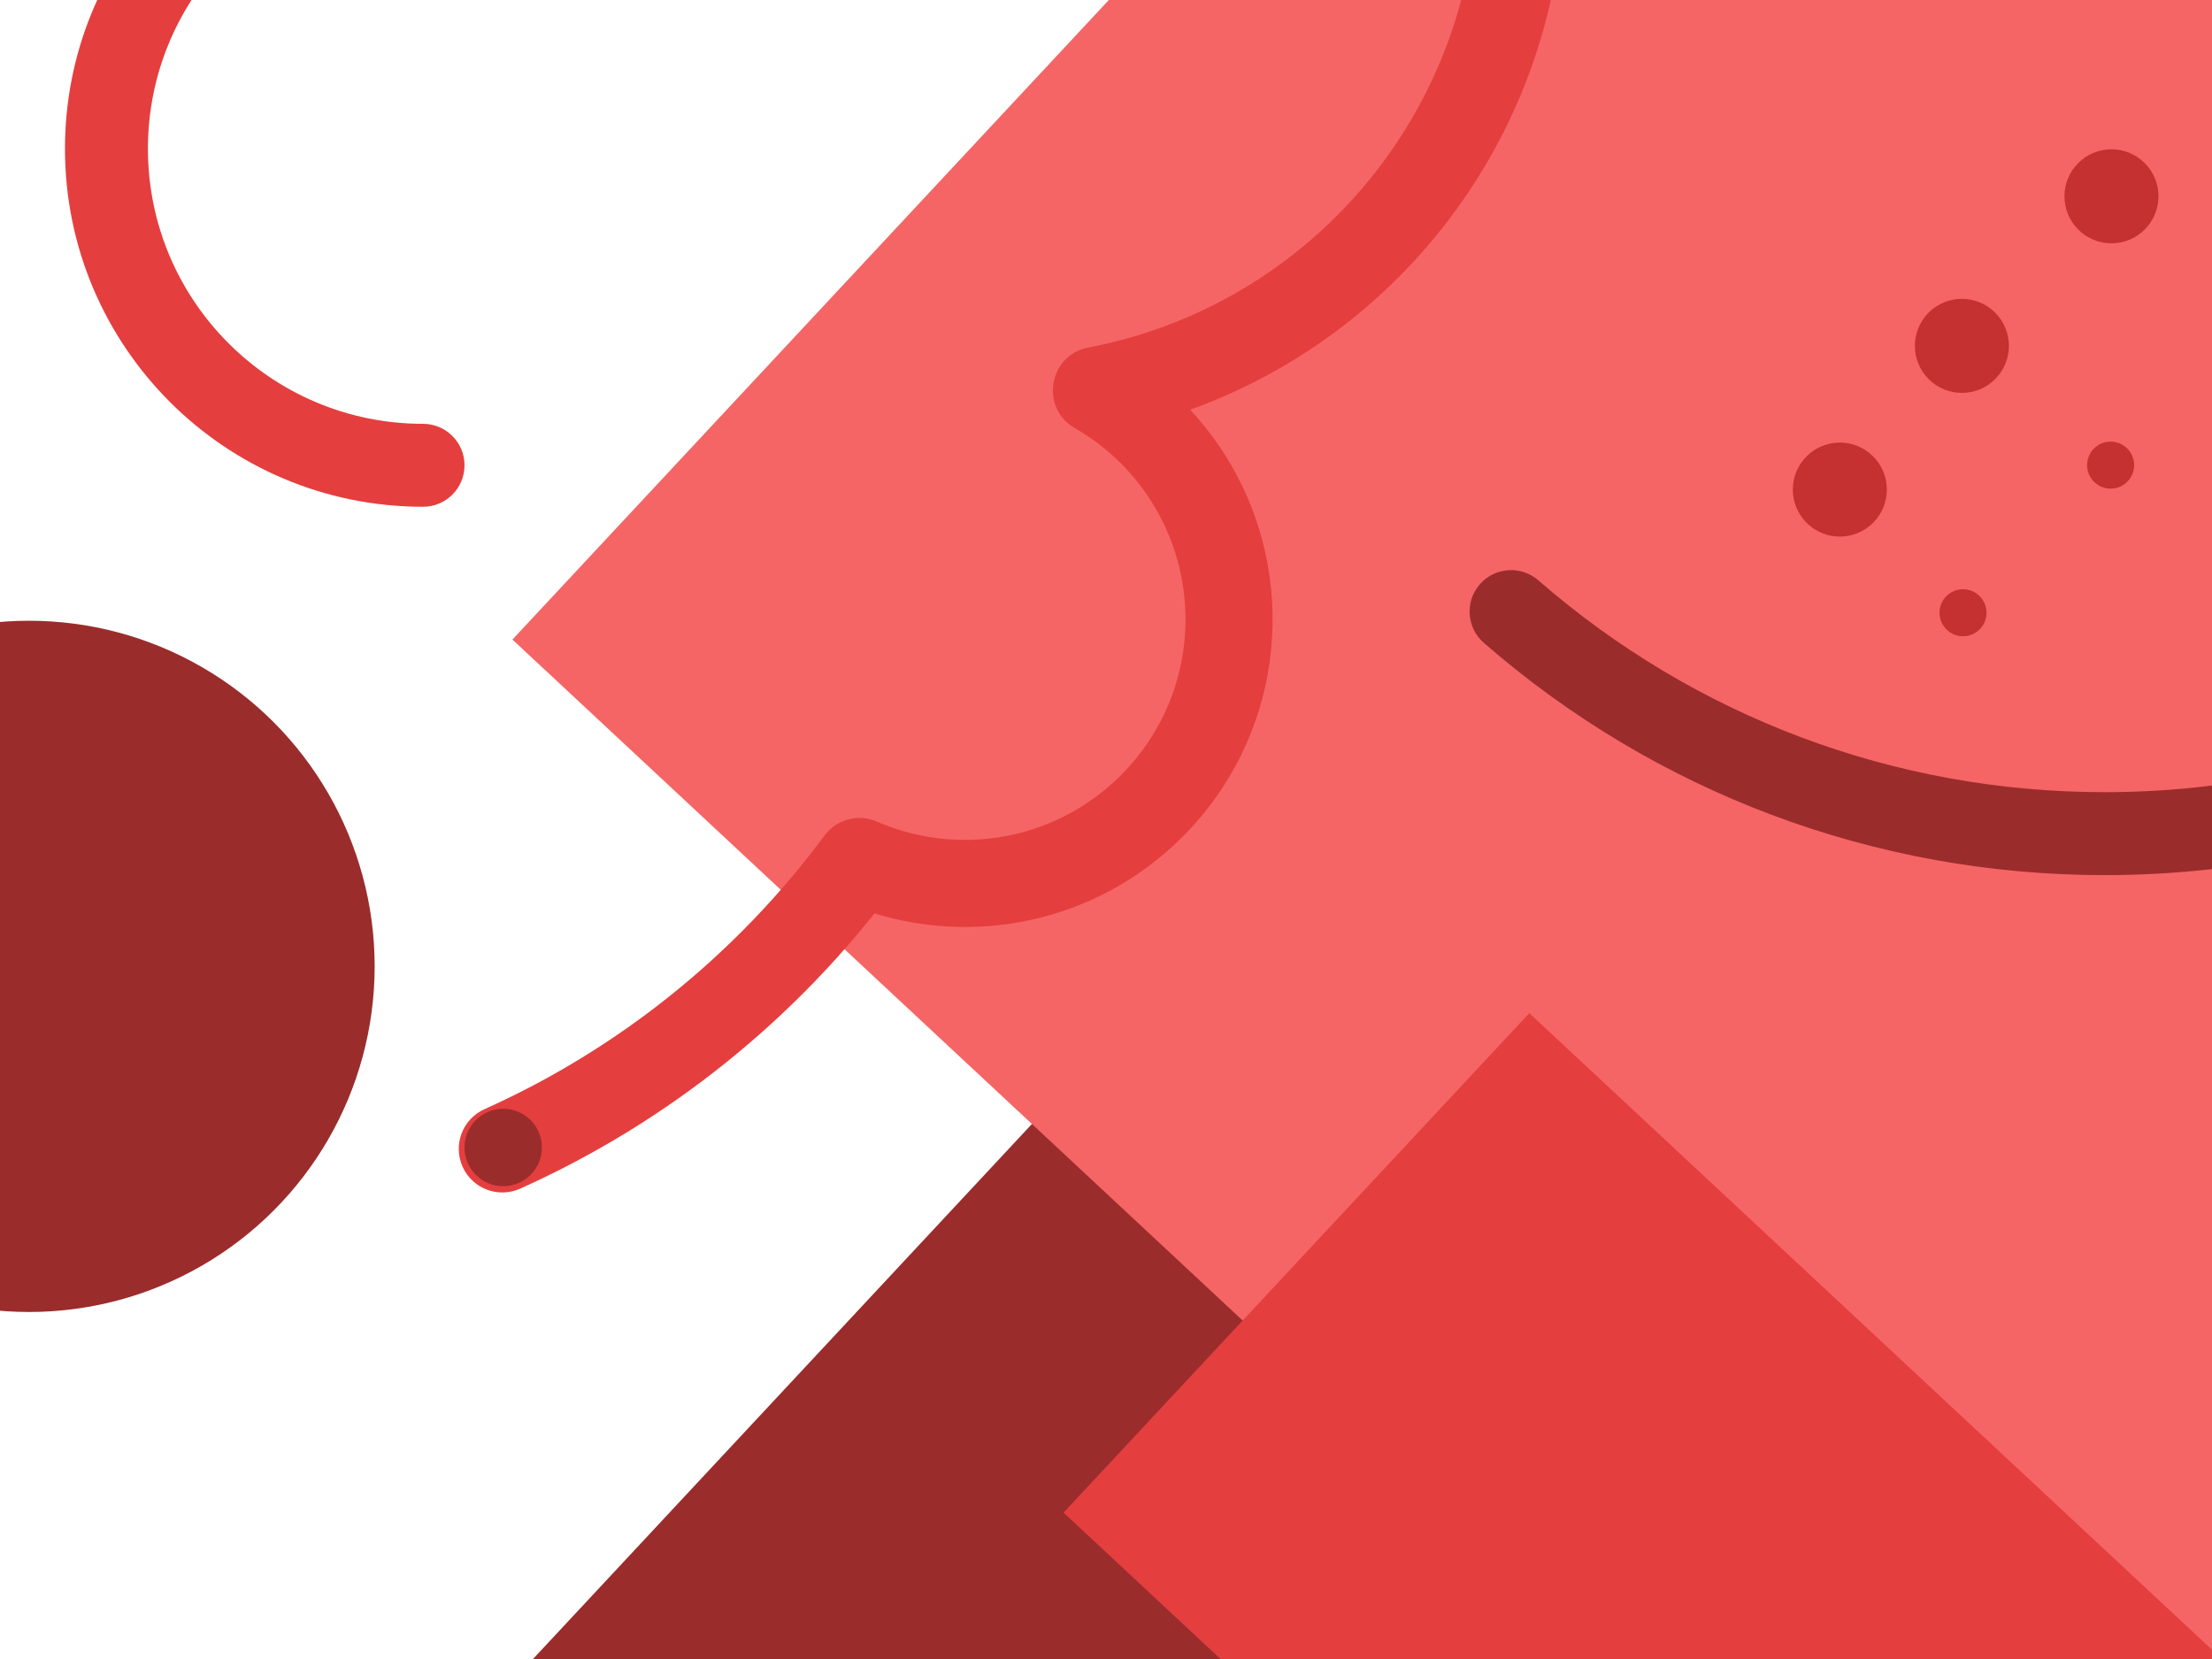 <?xml version="1.0" encoding="UTF-8"?>
<svg width="1600px" height="1200px" viewBox="0 0 1600 1200" version="1.1" xmlns="http://www.w3.org/2000/svg" xmlns:xlink="http://www.w3.org/1999/xlink">
    <!-- Generator: Sketch 55.2 (78181) - https://sketchapp.com -->
    <title>Mataura</title>
    <desc>Created with Sketch.</desc>
    <g id="Patterns" stroke="none" stroke-width="1" fill="none" fill-rule="evenodd">
        <g id="Mataura" fill-rule="nonzero">
            <g transform="translate(-590, -735)" id="Shape">
                <rect fill="#9B2C2C" transform="translate(1388, 2435.5) rotate(43) translate(-1388, -2435.5) " x="745" y="1758" width="1286" height="1355"></rect>
                <path d="M667,1101.565 C810.042,1101.565 926,985.607 926,842.565 C926,705.516 819.24,592.411 683.076,584.057 C666.539,583.043 652.31,595.627 651.296,612.164 C650.281,628.701 662.865,642.93 679.402,643.945 C783.962,650.359 866,737.273 866,842.565 C866,952.47 776.905,1041.565 667,1041.565 C650.431,1041.565 637,1054.997 637,1071.565 C637,1088.134 650.431,1101.565 667,1101.565 Z" fill="#E53E3E" transform="translate(781.5, 842.783) scale(-1, 1) translate(-781.5, -842.783) "></path>
                <rect fill="#F56565" transform="translate(2029, 1267.5) rotate(43) translate(-2029, -1267.5) " x="1200" y="590" width="1658" height="1355"></rect>
                <path d="M966.233,1594.781 C950.359,1601.9 931.72,1594.803 924.601,1578.929 C917.482,1563.055 924.58,1544.416 940.453,1537.297 C1037.947,1493.574 1122.736,1425.209 1186.376,1339.38 C1195.115,1327.595 1210.832,1323.403 1224.278,1329.271 C1244.185,1337.958 1265.745,1342.5 1288,1342.5 C1376.089,1342.5 1447.5,1271.089 1447.5,1183 C1447.5,1125.244 1416.57,1072.916 1367.395,1044.628 C1342.066,1030.056 1348.506,991.842 1377.213,986.379 C1539.37,955.515 1658.5,813.076 1658.5,646 C1658.5,454.633 1503.367,299.5 1312,299.5 C1206.831,299.5 1109.437,346.602 1043.987,426.366 C1032.952,439.815 1013.103,441.771 999.654,430.736 C986.205,419.701 984.249,399.852 995.284,386.403 C1072.576,292.207 1187.763,236.5 1312,236.5 C1538.161,236.5 1721.5,419.839 1721.5,646 C1721.5,843.465 1580.735,1011.773 1388.992,1048.268 L1398.81,990.019 C1467.331,1029.436 1510.5,1102.47 1510.5,1183 C1510.5,1305.883 1410.883,1405.5 1288,1405.5 C1257.033,1405.5 1226.899,1399.152 1199.081,1387.013 L1211.679,1358.142 L1236.982,1376.904 C1166.931,1471.378 1073.603,1546.629 966.233,1594.781 Z M1035.729,379.305 C1050.684,388.193 1055.603,407.522 1046.715,422.477 C1037.827,437.433 1018.498,442.351 1003.543,433.464 C908.238,376.825 799.377,346.5 686,346.5 C342.2,346.5 63.5,625.206 63.5,969.02 C63.5,977.197 63.658,985.355 63.972,993.49 C64.644,1010.874 51.097,1025.511 33.713,1026.183 C16.329,1026.855 1.691,1013.307 1.019,995.923 C0.674,986.978 0.5,978.01 0.5,969.021 C0.5,590.412 307.405,283.5 686,283.5 C810.784,283.5 930.751,316.919 1035.729,379.305 Z" fill="#E53E3E"></path>
                <path d="M2112.314,1368 C2490.077,1368 2796.314,1061.763 2796.314,684 C2796.314,306.237 2490.077,0 2112.314,0 C2002.475,0 1896.291,25.937 1800.644,74.979 C1785.901,82.538 1780.077,100.619 1787.636,115.362 C1795.196,130.105 1813.276,135.929 1828.02,128.37 C1915.243,83.647 2012.051,60 2112.314,60 C2456.94,60 2736.314,339.374 2736.314,684 C2736.314,1028.626 2456.94,1308 2112.314,1308 C2095.746,1308 2082.314,1321.431 2082.314,1338 C2082.314,1354.569 2095.746,1368 2112.314,1368 Z M1663.298,1199.998 C1786.92,1307.66 1944.983,1368 2112.314,1368 C2128.883,1368 2142.314,1354.569 2142.314,1338 C2142.314,1321.431 2128.883,1308 2112.314,1308 C1959.608,1308 1815.503,1252.988 1702.703,1154.751 C1690.208,1143.87 1671.259,1145.177 1660.377,1157.672 C1649.496,1170.166 1650.803,1189.116 1663.298,1199.998 Z" fill="#9B2C2C"></path>
                <rect fill="#E53E3E" transform="translate(1998, 2087) rotate(43) translate(-1998, -2087) " x="1355" y="1840" width="1286" height="494"></rect>
                <circle fill="#9B2C2C" cx="611" cy="1434" r="250"></circle>
                <circle fill="#9B2C2C" cx="954" cy="1565" r="28"></circle>
                <path d="M1889.052,948.729 C1870.274,948.729 1855.052,933.507 1855.052,914.729 C1855.052,895.951 1870.274,880.729 1889.052,880.729 C1907.829,880.729 1923.052,895.951 1923.052,914.729 C1923.052,933.507 1907.829,948.729 1889.052,948.729 Z M2024.975,937.653 C2006.198,937.653 1990.975,922.43 1990.975,903.653 C1990.975,884.875 2006.198,869.653 2024.975,869.653 C2043.753,869.653 2058.975,884.875 2058.975,903.653 C2058.975,922.43 2043.753,937.653 2024.975,937.653 Z M2177.975,937.653 C2159.198,937.653 2143.975,922.43 2143.975,903.653 C2143.975,884.875 2159.198,869.653 2177.975,869.653 C2196.753,869.653 2211.975,884.875 2211.975,903.653 C2211.975,922.43 2196.753,937.653 2177.975,937.653 Z M2341.826,937.468 C2323.048,937.468 2307.826,922.246 2307.826,903.468 C2307.826,884.69 2323.048,869.468 2341.826,869.468 C2360.604,869.468 2375.826,884.69 2375.826,903.468 C2375.826,922.246 2360.604,937.468 2341.826,937.468 Z M1889.052,1057.729 C1879.663,1057.729 1872.052,1050.118 1872.052,1040.729 C1872.052,1031.34 1879.663,1023.729 1889.052,1023.729 C1898.441,1023.729 1906.052,1031.34 1906.052,1040.729 C1906.052,1050.118 1898.441,1057.729 1889.052,1057.729 Z M2040.052,1057.729 C2030.663,1057.729 2023.052,1050.118 2023.052,1040.729 C2023.052,1031.34 2030.663,1023.729 2040.052,1023.729 C2049.441,1023.729 2057.052,1031.34 2057.052,1040.729 C2057.052,1050.118 2049.441,1057.729 2040.052,1057.729 Z M2191.052,1057.729 C2181.663,1057.729 2174.052,1050.118 2174.052,1040.729 C2174.052,1031.34 2181.663,1023.729 2191.052,1023.729 C2200.441,1023.729 2208.052,1031.34 2208.052,1040.729 C2208.052,1050.118 2200.441,1057.729 2191.052,1057.729 Z M2341.826,1057.647 C2332.437,1057.647 2324.826,1050.036 2324.826,1040.647 C2324.826,1031.258 2332.437,1023.647 2341.826,1023.647 C2351.215,1023.647 2358.826,1031.258 2358.826,1040.647 C2358.826,1050.036 2351.215,1057.647 2341.826,1057.647 Z" fill="#C53030" transform="translate(2115.439, 963.599) rotate(-45) translate(-2115.439, -963.599) "></path>
            </g>
        </g>
    </g>
</svg>